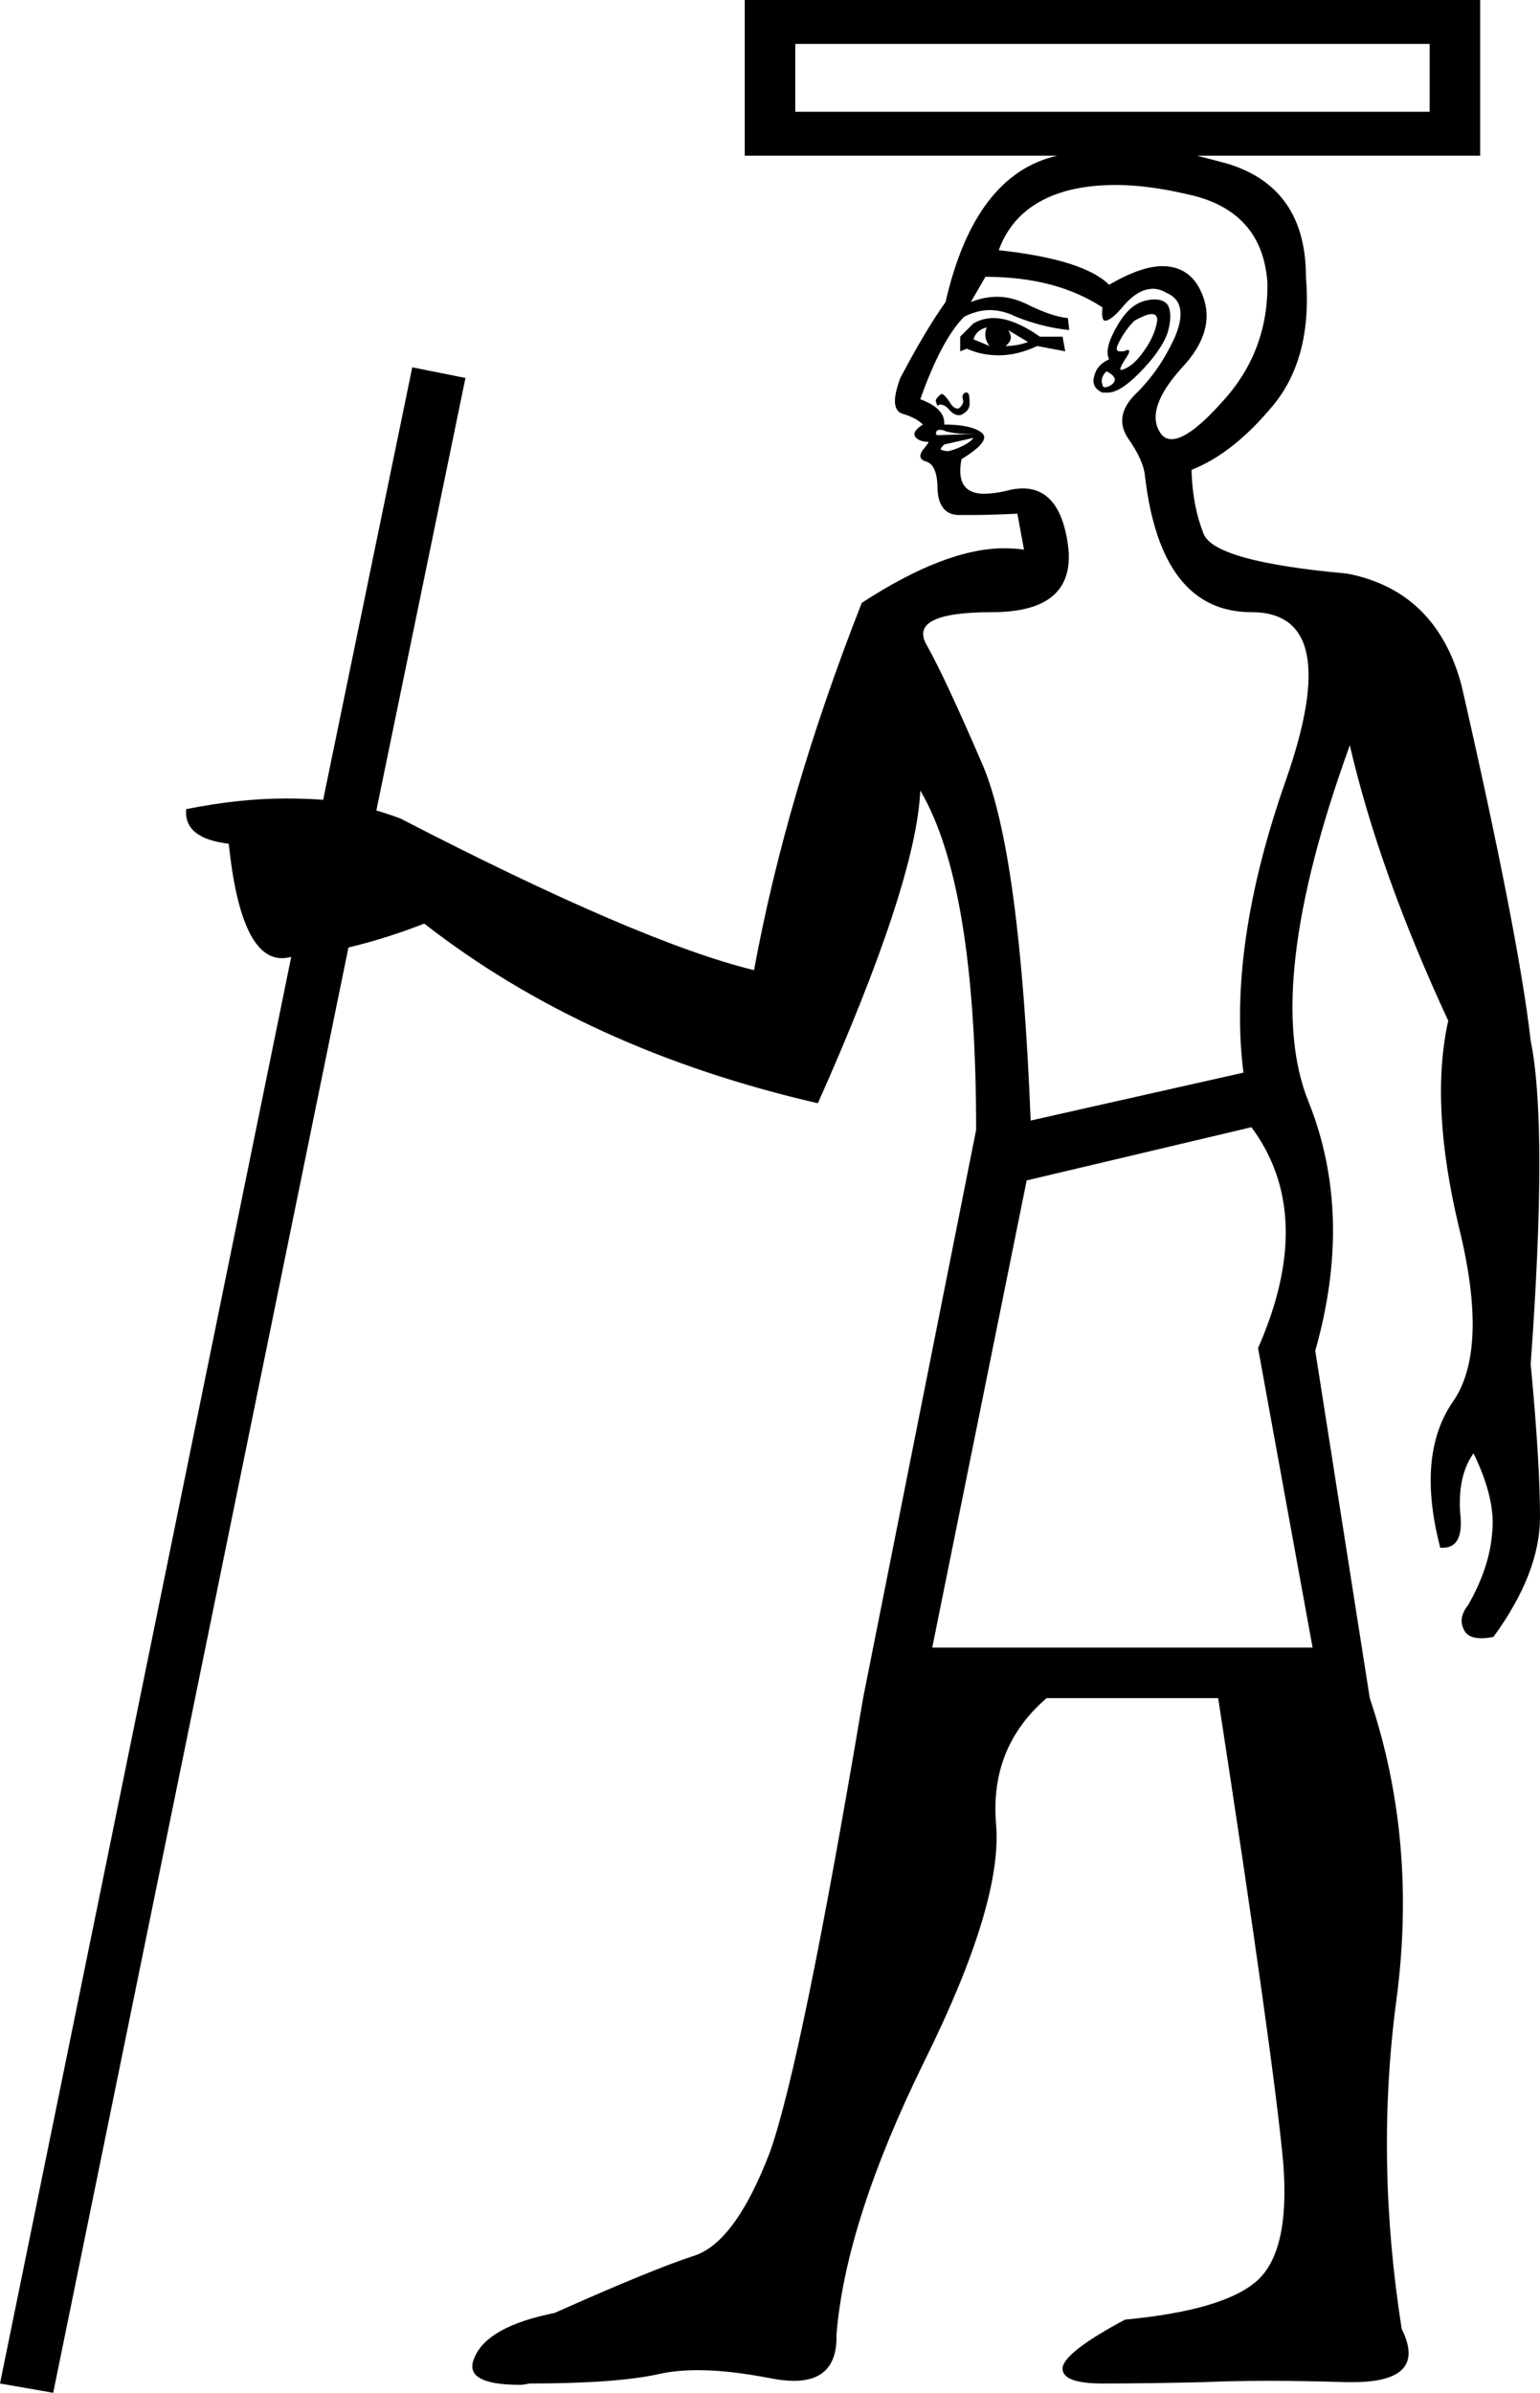 <?xml version='1.0' encoding ='UTF-8' standalone='yes'?>
<svg width='11.58' height='17.98' xmlns='http://www.w3.org/2000/svg' xmlns:xlink='http://www.w3.org/1999/xlink' >
<path style='fill:black; stroke:none' d=' M 10.75 0.33  L 10.75 0.84  L 5.98 0.84  L 5.98 0.33  Z  M 7.42 2.46  Q 7.39 2.53 7.44 2.6  Q 7.37 2.57 7.32 2.55  Q 7.34 2.48 7.42 2.46  Z  M 7.58 2.48  L 7.73 2.57  Q 7.65 2.6 7.56 2.6  Q 7.63 2.55 7.58 2.48  Z  M 7.47 2.39  Q 7.39 2.39 7.32 2.43  L 7.22 2.53  L 7.22 2.64  L 7.27 2.62  Q 7.38 2.67 7.51 2.67  Q 7.65 2.67 7.8 2.6  L 8.01 2.64  L 8.01 2.64  L 7.99 2.53  L 7.82 2.53  Q 7.62 2.39 7.47 2.39  Z  M 8.66 2.36  Q 8.71 2.36 8.7 2.42  Q 8.68 2.53 8.6 2.64  Q 8.53 2.74 8.46 2.77  Q 8.44 2.78 8.43 2.78  Q 8.41 2.78 8.46 2.7  Q 8.51 2.63 8.48 2.63  Q 8.47 2.63 8.45 2.64  Q 8.43 2.64 8.42 2.64  Q 8.38 2.64 8.41 2.58  Q 8.46 2.48 8.53 2.41  Q 8.62 2.36 8.66 2.36  Z  M 8.32 2.79  Q 8.42 2.84 8.36 2.89  Q 8.33 2.91 8.31 2.91  Q 8.29 2.91 8.29 2.89  Q 8.27 2.84 8.32 2.79  Z  M 8.68 2.25  Q 8.65 2.25 8.61 2.26  Q 8.49 2.29 8.4 2.45  Q 8.3 2.62 8.34 2.7  Q 8.25 2.74 8.23 2.82  Q 8.2 2.91 8.29 2.95  Q 8.31 2.95 8.33 2.95  Q 8.42 2.95 8.56 2.81  Q 8.73 2.64 8.78 2.5  Q 8.82 2.36 8.78 2.29  Q 8.75 2.25 8.68 2.25  Z  M 7.27 2.95  Q 7.26 2.95 7.26 2.95  Q 7.23 2.96 7.24 3  Q 7.25 3.03 7.22 3.06  Q 7.21 3.07 7.2 3.07  Q 7.17 3.07 7.14 3.02  Q 7.1 2.96 7.08 2.96  Q 7.05 2.98 7.04 3  Q 7.03 3.01 7.05 3.05  Q 7.06 3.04 7.07 3.04  Q 7.1 3.04 7.13 3.07  Q 7.17 3.12 7.21 3.12  Q 7.23 3.12 7.24 3.11  Q 7.3 3.08 7.29 3.01  Q 7.29 2.95 7.27 2.95  Z  M 7.07 3.23  Q 7.09 3.23 7.11 3.24  Q 7.18 3.26 7.27 3.26  L 7.34 3.26  L 7.06 3.27  Q 7.03 3.27 7.04 3.25  Q 7.04 3.23 7.07 3.23  Z  M 8.39 1.39  Q 8.63 1.39 8.93 1.46  Q 9.49 1.58 9.53 2.12  Q 9.54 2.64 9.19 3.02  Q 8.94 3.3 8.81 3.3  Q 8.76 3.3 8.73 3.26  Q 8.6 3.08 8.89 2.76  Q 9.18 2.45 9.01 2.15  Q 8.92 2 8.74 2  Q 8.58 2 8.34 2.14  Q 8.15 1.95 7.51 1.88  Q 7.63 1.55 8 1.44  Q 8.17 1.39 8.39 1.39  Z  M 7.32 3.29  Q 7.3 3.32 7.24 3.35  Q 7.18 3.38 7.13 3.39  Q 7.1 3.39 7.08 3.38  Q 7.06 3.38 7.1 3.34  L 7.32 3.29  Z  M 2.43 6.01  L 2.43 6.01  Q 2.43 6.01 2.43 6.01  L 2.43 6.01  L 2.43 6.01  Z  M 7.41 2.08  Q 7.94 2.08 8.29 2.31  Q 8.28 2.41 8.31 2.41  Q 8.35 2.41 8.43 2.32  Q 8.55 2.17 8.67 2.17  Q 8.72 2.17 8.77 2.2  Q 8.94 2.27 8.84 2.52  Q 8.73 2.77 8.55 2.95  Q 8.37 3.12 8.48 3.29  Q 8.6 3.46 8.61 3.58  Q 8.73 4.6 9.41 4.6  Q 10.11 4.6 9.67 5.86  Q 9.23 7.11 9.35 8.06  L 7.75 8.42  Q 7.67 6.41 7.39 5.75  Q 7.11 5.1 6.97 4.85  Q 6.82 4.6 7.46 4.6  Q 8.1 4.6 8.03 4.09  Q 7.97 3.67 7.69 3.67  Q 7.63 3.67 7.56 3.69  Q 7.47 3.71 7.4 3.71  Q 7.18 3.71 7.23 3.45  Q 7.46 3.31 7.38 3.25  Q 7.3 3.19 7.1 3.19  Q 7.11 3.07 6.92 3  Q 7.08 2.55 7.25 2.38  Q 7.35 2.33 7.44 2.33  Q 7.54 2.33 7.64 2.38  Q 7.84 2.46 8.04 2.48  L 8.03 2.39  Q 7.91 2.38 7.71 2.28  Q 7.6 2.23 7.5 2.23  Q 7.4 2.23 7.3 2.27  Q 7.37 2.15 7.41 2.08  Z  M 9.41 8.47  Q 9.9 9.13 9.46 10.13  L 9.87 12.38  L 7.01 12.38  L 7.72 8.87  L 9.41 8.47  Z  M 5.6 0  L 5.6 1.17  L 7.95 1.17  Q 7.33 1.31 7.11 2.27  Q 6.96 2.48 6.77 2.84  Q 6.68 3.08 6.79 3.11  Q 6.89 3.14 6.94 3.19  Q 6.86 3.24 6.88 3.28  Q 6.91 3.32 6.98 3.32  Q 6.99 3.32 6.94 3.38  Q 6.89 3.45 6.97 3.47  Q 7.05 3.5 7.05 3.68  Q 7.06 3.86 7.2 3.87  Q 7.25 3.87 7.31 3.87  Q 7.44 3.87 7.65 3.86  L 7.7 4.13  Q 7.63 4.12 7.55 4.12  Q 7.11 4.12 6.48 4.53  Q 5.91 5.98 5.67 7.29  Q 4.81 7.08 3.01 6.15  Q 2.93 6.12 2.83 6.09  L 2.83 6.09  L 3.5 2.84  L 3.1 2.76  L 2.43 6.01  L 2.43 6.01  Q 2.3 6 2.15 6  Q 1.8 6 1.4 6.08  Q 1.38 6.3 1.72 6.34  Q 1.81 7.2 2.12 7.2  Q 2.15 7.2 2.19 7.19  L 2.19 7.19  L 0 17.91  L 0.4 17.98  L 2.62 7.12  L 2.62 7.12  Q 2.91 7.05 3.19 6.94  Q 4.41 7.89 6.15 8.29  Q 6.89 6.63 6.92 5.94  Q 7.34 6.65 7.34 8.49  L 6.49 12.76  Q 6.03 15.49 5.79 16.17  Q 5.53 16.85 5.22 16.95  Q 4.91 17.05 4.17 17.38  Q 3.67 17.48 3.57 17.71  Q 3.47 17.92 3.91 17.92  Q 3.94 17.92 3.98 17.91  Q 4.63 17.91 4.95 17.84  Q 5.08 17.81 5.25 17.81  Q 5.48 17.81 5.79 17.87  Q 5.89 17.89 5.97 17.89  Q 6.3 17.89 6.29 17.54  Q 6.36 16.69 6.95 15.49  Q 7.54 14.3 7.49 13.71  Q 7.44 13.13 7.87 12.76  L 9.16 12.76  Q 9.58 15.49 9.65 16.26  Q 9.7 16.92 9.45 17.14  Q 9.2 17.36 8.46 17.43  Q 8.01 17.67 7.99 17.79  Q 7.98 17.91 8.29 17.91  Q 8.61 17.91 9.05 17.9  Q 9.27 17.89 9.54 17.89  Q 9.81 17.89 10.12 17.9  Q 10.15 17.9 10.17 17.9  Q 10.74 17.9 10.54 17.5  Q 10.34 16.23 10.5 15.03  Q 10.66 13.83 10.3 12.76  L 9.89 10.15  Q 10.18 9.13 9.84 8.28  Q 9.49 7.42 10.15 5.6  Q 10.37 6.55 10.89 7.67  Q 10.75 8.3 10.97 9.22  Q 11.2 10.15 10.92 10.54  Q 10.65 10.94 10.83 11.63  Q 10.84 11.63 10.85 11.63  Q 11.01 11.63 10.98 11.37  Q 10.96 11.09 11.08 10.92  Q 11.25 11.27 11.22 11.52  Q 11.2 11.78 11.04 12.06  Q 10.96 12.16 11.01 12.25  Q 11.04 12.31 11.14 12.31  Q 11.18 12.31 11.23 12.3  Q 11.58 11.82 11.58 11.4  Q 11.58 10.99 11.51 10.25  Q 11.64 8.46 11.51 7.82  Q 11.42 7.03 10.99 5.15  Q 10.8 4.44 10.13 4.31  Q 9.13 4.22 9.05 4.01  Q 8.97 3.81 8.96 3.55  L 8.96 3.53  Q 9.27 3.41 9.57 3.05  Q 9.87 2.69 9.82 2.08  Q 9.82 1.41 9.23 1.23  Q 9.12 1.2 9 1.17  L 11.13 1.17  L 11.13 0  Z '/></svg>
